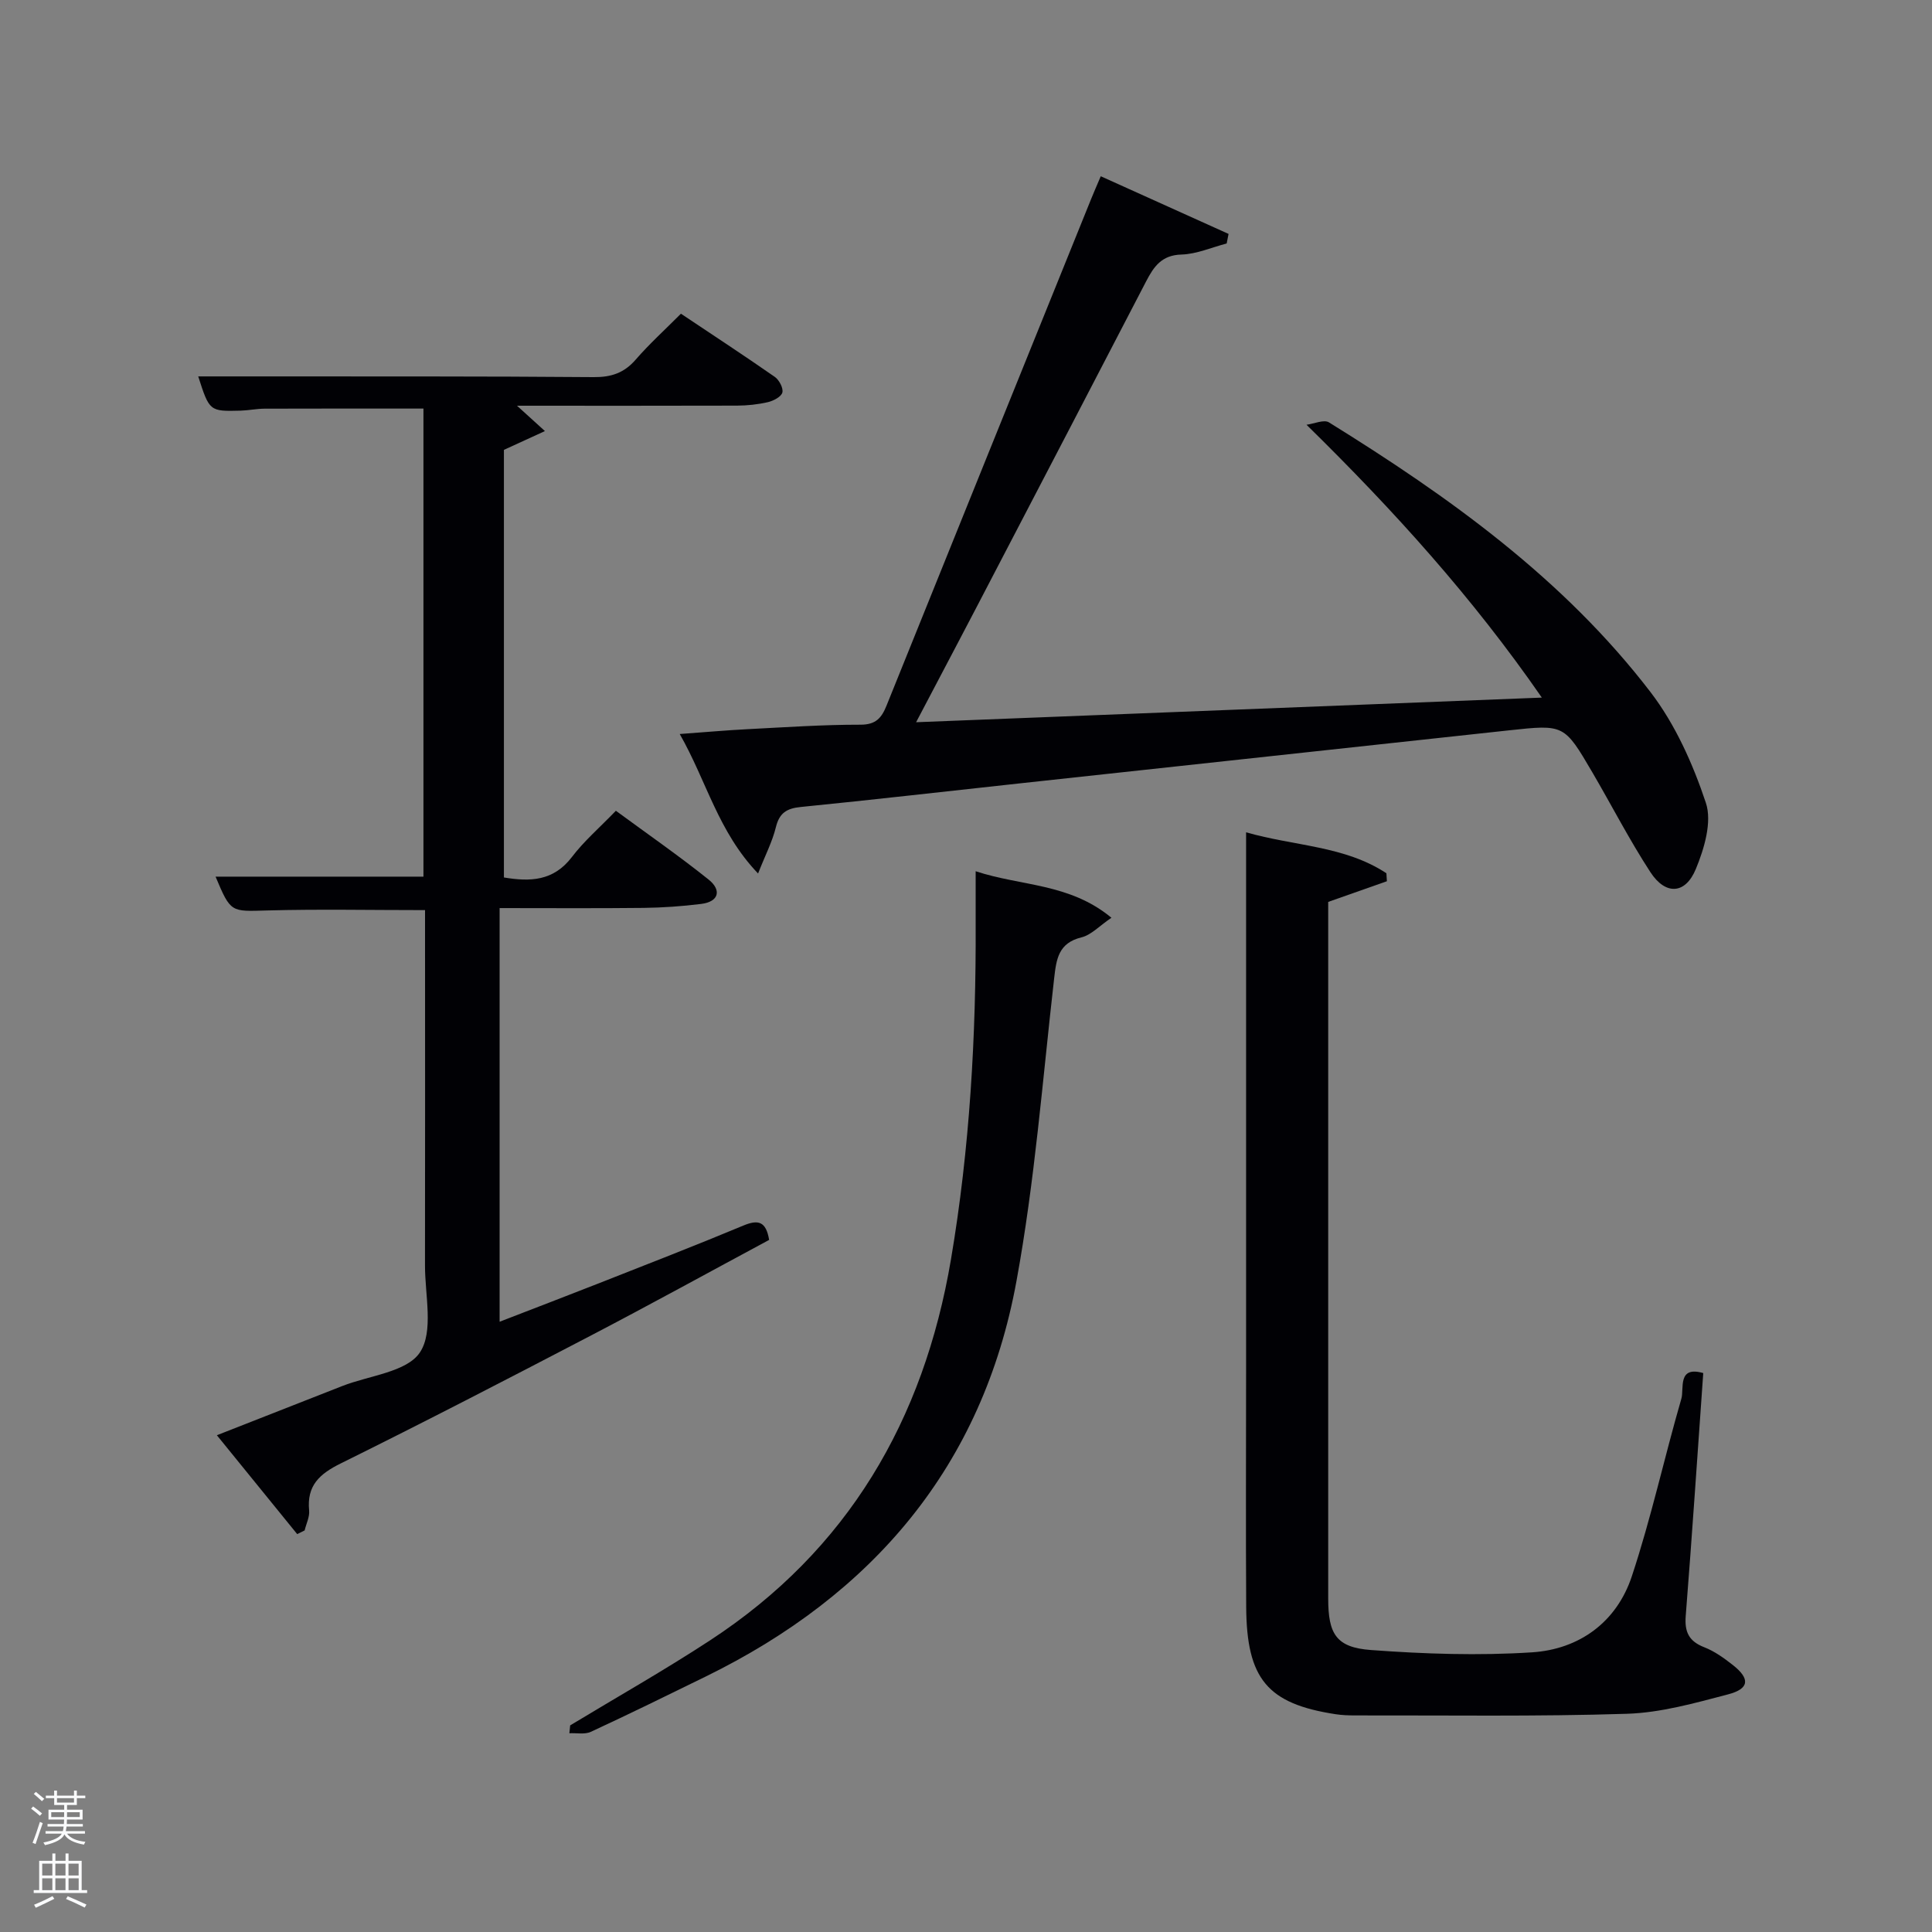 <svg enable-background="new 0 0 400 400" viewBox="0 0 400 400" xmlns="http://www.w3.org/2000/svg"><rect x="0" y="0" width="400" height="400" fill="#808080" stroke="none"/><path d="m6.44 374.46.42-.45c.65.47 1.27.95 1.85 1.44l-.45.49c-.65-.56-1.25-1.06-1.82-1.48m.93 7.33-.63-.26c.55-1.36 1.05-2.8 1.52-4.33.19.1.38.19.59.27-.46 1.29-.95 2.73-1.48 4.32m-.38-10.38.44-.42c.43.34 1.01.82 1.74 1.44l-.49.49c-.53-.51-1.09-1.01-1.69-1.51m2.5.35h1.72v-1.04h.59v1.04h3.52v-1.04h.59v1.04h1.75v.53h-1.75v1.42h-2.03v.97h3.22v2.03h-3.24c0 .35-.01.66-.03.93h3.32v.53h-3.37c-.03.27-.08.58-.15.94h3.96v.53h-3.71c.67.92 1.93 1.48 3.79 1.68-.13.24-.23.44-.29.59-2.13-.38-3.48-1.08-4.04-2.12-.43.97-1.77 1.72-4.03 2.23-.09-.19-.2-.37-.33-.55 2.1-.42 3.37-1.03 3.81-1.83h-3.36v-.53h3.58c.08-.29.13-.61.16-.94h-3.33v-.53h3.39c.02-.27.04-.58.04-.93h-3.23v-2.03h3.25v-.97h-2.07v-1.42h-1.73zm1.12 3.44v1h2.65c.01-.3.02-.44.02-.4v-.25-.35zm1.19-2h3.52v-.91h-3.52zm4.71 2h-2.63v.59c0 .15-.01.28-.01.4h2.64z" fill="#fafbfc"/><path d="m13.56 383.74h.63v1.52h2.72v6.07h1.13v.6h-11.06v-.6h1.13v-6.07h2.73v-1.52h.63v1.52h2.1v-1.52zm-2.69 8.83.38.56c-1.24.63-2.53 1.25-3.85 1.85-.1-.21-.21-.42-.34-.63 1.36-.55 2.63-1.15 3.81-1.78m-2.13-4.27h2.1v-2.45h-2.1zm0 3.04h2.1v-2.46h-2.1zm2.72-3.04h2.1v-2.45h-2.1zm0 3.04h2.1v-2.46h-2.1zm6.07 3.6c-1.41-.71-2.7-1.3-3.86-1.78l.35-.56c1.45.62 2.75 1.19 3.88 1.72zm-1.25-9.09h-2.1v2.45h2.1zm-2.09 5.49h2.1v-2.46h-2.1z" fill="#fafbfc"/><g fill="#010105"><path d="m88 188.43c-11.37 0-22.02-.22-32.66.07-7.56.21-7.55.51-10.71-7h43.04c0-32.19 0-64.57 0-96.91-11.02 0-21.95-.02-32.89.02-1.65.01-3.3.36-4.96.41-6.43.17-6.46.13-8.78-7.09h13.38c22.83.02 45.66-.04 68.49.15 3.64.03 6.31-.86 8.7-3.62 2.82-3.25 6.03-6.16 9.37-9.51 6.51 4.35 13.03 8.62 19.42 13.07.91.63 1.81 2.33 1.58 3.24-.23.89-1.85 1.73-2.99 2-2.08.48-4.26.71-6.4.72-14.98.05-29.96.02-45.55.02 1.88 1.71 3.37 3.06 5.78 5.25-3.21 1.47-5.62 2.58-8.49 3.89v88.53c5.4.9 10.25.79 14.08-4.24 2.5-3.29 5.71-6.05 9.1-9.57 6.56 4.82 13.06 9.33 19.22 14.26 2.63 2.11 2.21 4.56-1.57 5.03-3.94.49-7.94.77-11.91.82-9.82.11-19.63.04-29.81.04v85.64c6.89-2.67 13.64-5.24 20.37-7.89 10.05-3.96 20.12-7.86 30.09-12.02 3.09-1.29 4.7-.88 5.34 2.97-12.3 6.61-24.65 13.41-37.15 19.93-17.1 8.92-34.24 17.79-51.53 26.34-4.41 2.18-7.06 4.58-6.56 9.75.13 1.33-.6 2.75-.93 4.13-.51.25-1.03.51-1.54.76-5.36-6.6-10.73-13.2-16.63-20.47 9.1-3.57 17.53-6.88 25.97-10.19 5.56-2.18 13.36-2.88 16.07-6.96 2.88-4.33 1.04-11.87 1.05-18.01.04-22.66.01-45.32.01-67.99 0-1.8 0-3.6 0-5.57z"/><path d="m189.67 149.53c43.56-1.71 86.13-3.39 129.55-5.1-14.36-20.74-30.55-38.66-48.72-56.49 1.57-.2 3.6-1.14 4.65-.49 24.87 15.41 48.58 32.38 66.57 55.84 5.13 6.69 8.78 14.88 11.46 22.92 1.32 3.95-.33 9.49-2.08 13.72-2.17 5.25-6.27 5.44-9.39.66-4.35-6.67-8-13.79-12.03-20.68-5.83-9.96-5.86-9.93-17.26-8.7-33.86 3.67-67.71 7.34-101.57 11.01-15.03 1.63-30.04 3.36-45.08 4.86-2.92.29-4.42 1.25-5.14 4.21-.72 2.95-2.17 5.72-3.68 9.56-8.3-8.68-10.64-19.11-16.22-28.88 5.28-.38 9.65-.78 14.03-1 7.8-.4 15.61-.94 23.42-.93 3.2 0 4.36-1.45 5.37-3.96 14.09-34.96 28.22-69.9 42.34-104.84.55-1.36 1.14-2.71 2.01-4.75 8.98 4.05 17.72 8 26.46 11.94-.13.66-.26 1.32-.39 1.98-3.12.81-6.22 2.2-9.36 2.29-4.1.11-5.73 2.5-7.31 5.54-10.41 20.07-20.86 40.12-31.31 60.17-5.21 10.04-10.49 20.03-16.32 31.12z"/><path d="m352.64 284.28c-1.2 16.89-2.31 33.6-3.63 50.3-.26 3.33.68 5.24 3.85 6.47 2.13.83 4.08 2.24 5.9 3.67 3.62 2.84 3.45 4.92-.98 6.08-6.87 1.8-13.91 3.8-20.94 4.02-18.76.6-37.54.3-56.32.34-1.33 0-2.67-.05-3.99-.25-14.1-2.16-18.43-7.26-18.52-22.23-.1-16.32-.02-32.64-.02-48.97 0-34.98 0-69.95 0-104.93 0-1.82 0-3.63 0-6.46 10.07 2.89 20.4 2.77 29.05 8.48.03.55.07 1.1.1 1.65-3.95 1.39-7.9 2.78-12.15 4.28v4.34 139.9c0 7.33 1.65 10.12 8.86 10.65 11.07.82 22.26 1.19 33.32.48 9.81-.63 17.52-6.25 20.67-15.71 4.01-12.07 6.72-24.57 10.27-36.81.6-2.06-.87-6.86 4.53-5.3z"/><path d="m118.05 357.22c9.65-5.84 19.48-11.4 28.91-17.57 28.6-18.68 44.3-45.66 49.93-78.92 3.9-23.02 5.21-46.23 5.11-69.55-.01-3.31 0-6.62 0-10.8 9.42 3.12 19.41 2.43 28.11 9.63-2.52 1.71-4.19 3.57-6.2 4.06-4.77 1.17-5.2 4.46-5.66 8.49-2.39 20.94-4.01 42.04-7.81 62.73-7.01 38.24-29.74 64.88-64.33 81.82-7.9 3.87-15.8 7.75-23.79 11.45-1.25.58-2.95.21-4.44.29.06-.54.12-1.09.17-1.63z"/></g></svg>